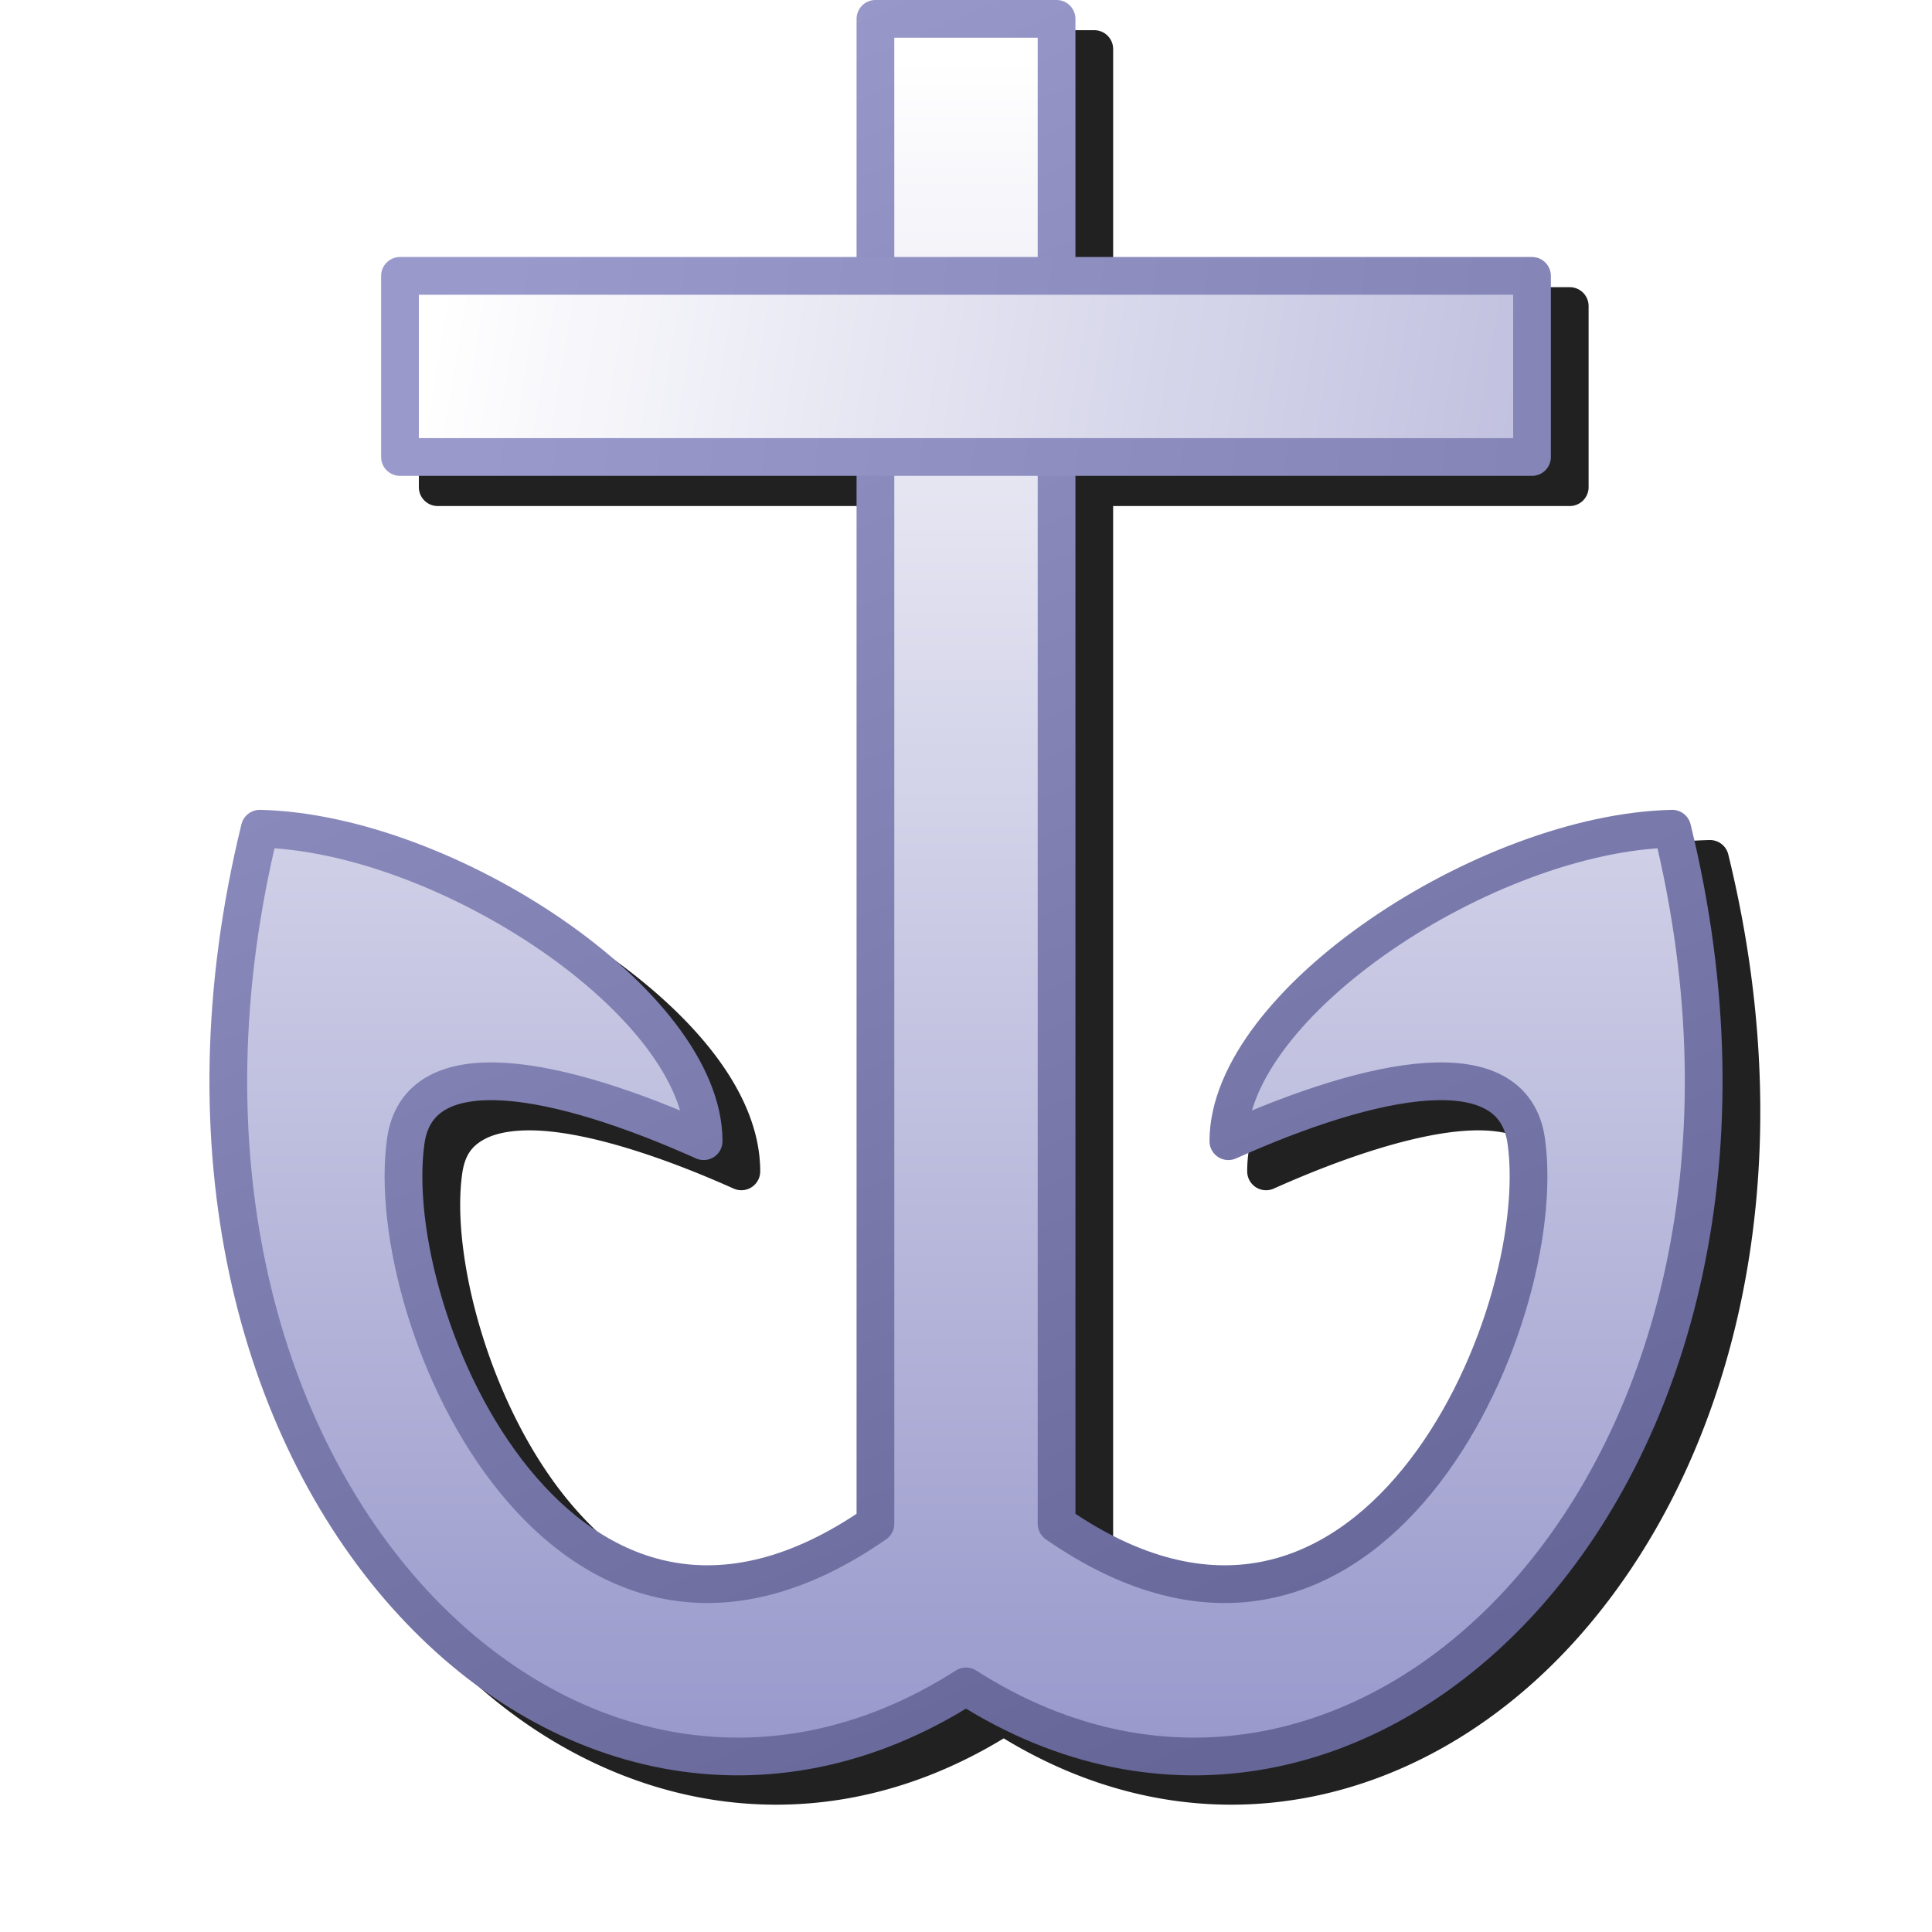 <?xml version="1.0" encoding="UTF-8" standalone="no"?>
<svg
   width="256"
   height="256"
   viewBox="0 0 256 256"
   version="1.1"
   id="svg8"
   inkscape:version="1.1.1 (3bf5ae0d25, 2021-09-20)"
   sodipodi:docname="anchor.svg"
   inkscape:export-filename="/media/klapeto/Αρχεία/WindowsXP Theme/Vectors/RASTER/anchor.png"
   inkscape:export-xdpi="96"
   inkscape:export-ydpi="96"
   xmlns:inkscape="http://www.inkscape.org/namespaces/inkscape"
   xmlns:sodipodi="http://sodipodi.sourceforge.net/DTD/sodipodi-0.dtd"
   xmlns:xlink="http://www.w3.org/1999/xlink"
   xmlns="http://www.w3.org/2000/svg"
   xmlns:svg="http://www.w3.org/2000/svg"
   xmlns:rdf="http://www.w3.org/1999/02/22-rdf-syntax-ns#"
   xmlns:cc="http://creativecommons.org/ns#"
   xmlns:dc="http://purl.org/dc/elements/1.1/">
  <defs
     id="defs2">
    <linearGradient
       inkscape:collect="always"
       id="linearGradient1167">
      <stop
         style="stop-color:#9999cc;stop-opacity:1"
         offset="0"
         id="stop1163" />
      <stop
         style="stop-color:#ffffff;stop-opacity:1"
         offset="1"
         id="stop1165" />
    </linearGradient>
    <linearGradient
       inkscape:collect="always"
       id="linearGradient967">
      <stop
         style="stop-color:#666699;stop-opacity:1"
         offset="0"
         id="stop963" />
      <stop
         style="stop-color:#9999cc;stop-opacity:1"
         offset="1"
         id="stop965" />
    </linearGradient>
    <linearGradient
       inkscape:collect="always"
       id="linearGradient923">
      <stop
         style="stop-color:#9999cc;stop-opacity:1"
         offset="0"
         id="stop919" />
      <stop
         style="stop-color:#ffffff;stop-opacity:1"
         offset="1"
         id="stop921" />
    </linearGradient>
    <linearGradient
       gradientUnits="userSpaceOnUse"
       y2="12.426"
       x2="123.163"
       y1="235.312"
       x1="123.163"
       id="linearGradient1040"
       xlink:href="#linearGradient1167"
       inkscape:collect="always" />
    <linearGradient
       gradientUnits="userSpaceOnUse"
       y2="12.936"
       x2="67.057"
       y1="233.709"
       x1="163.58"
       id="linearGradient1048"
       xlink:href="#linearGradient967"
       inkscape:collect="always" />
    <linearGradient
       gradientUnits="userSpaceOnUse"
       y2="44.783"
       x2="65.909"
       y1="83.392"
       x1="300.222"
       id="linearGradient1056"
       xlink:href="#linearGradient923"
       inkscape:collect="always" />
    <linearGradient
       gradientUnits="userSpaceOnUse"
       y2="41.077"
       x2="74.126"
       y1="88.39"
       x1="421.201"
       id="linearGradient1064"
       xlink:href="#linearGradient967"
       inkscape:collect="always" />
    <filter
       height="1.089"
       y="-0.044"
       width="1.104"
       x="-0.052"
       id="filter1116"
       style="color-interpolation-filters:sRGB"
       inkscape:collect="always">
      <feGaussianBlur
         id="feGaussianBlur1118"
         stdDeviation="4.356"
         inkscape:collect="always" />
    </filter>
  </defs>
  <sodipodi:namedview
     showguides="false"
     id="base"
     pagecolor="#ffffff"
     bordercolor="#666666"
     borderopacity="1.0"
     inkscape:pageopacity="0.0"
     inkscape:pageshadow="2"
     inkscape:zoom="4.0000001"
     inkscape:cx="70.749998"
     inkscape:cy="204.49999"
     inkscape:document-units="px"
     inkscape:current-layer="layer1"
     inkscape:document-rotation="0"
     showgrid="false"
     units="px"
     inkscape:window-width="3840"
     inkscape:window-height="2045"
     inkscape:window-x="3840"
     inkscape:window-y="0"
     inkscape:window-maximized="1"
     inkscape:snap-bbox="true"
     inkscape:bbox-nodes="true"
     fit-margin-top="0"
     fit-margin-left="0"
     fit-margin-right="0"
     fit-margin-bottom="0"
     inkscape:bbox-paths="false"
     inkscape:snap-global="true"
     inkscape:snap-smooth-nodes="true"
     inkscape:pagecheckerboard="0">
    <inkscape:grid
       type="xygrid"
       id="grid1504"
       originx="0"
       originy="0" />
    <inkscape:grid
       spacingy="0.5"
       spacingx="0.5"
       id="grid908"
       type="xygrid" />
  </sodipodi:namedview>
  <g
     inkscape:label="Layer 1"
     inkscape:groupmode="layer"
     id="layer1"
     transform="translate(-12.568)">
    <path
       d="m 133.566,4 a 2.5,2.5 0 0 0 -2.5,2.5 V 38.053 H 70.568 a 2.5,2.5 0 0 0 -2.5,2.5 v 24 a 2.5,2.5 0 0 0 2.5,2.5 H 131.066 V 204.49 c -9.416,6.236 -17.563,7.819 -24.59,6.459 -7.3,-1.413 -13.626,-5.996 -18.779,-12.314 -10.307,-12.638 -15.398,-32.267 -13.891,-43.076 0.345,-2.473 1.267,-3.68 2.92,-4.59 1.653,-0.91 4.273,-1.353 7.613,-1.137 6.681,0.433 15.974,3.419 25.441,7.662 a 2.5,2.5 0 0 0 3.521,-2.281 c 0,-10.686 -9.279,-21.157 -21.25,-29.396 -11.971,-8.239 -26.952,-14.213 -40.008,-14.508 a 2.5,2.5 0 0 0 -2.484,1.904 c -10.638,43.395 -0.256,81.047 19.832,103.688 19.758,22.269 49.342,29.748 76.174,13.443 26.832,16.305 56.417,8.825 76.176,-13.443 20.089,-22.64 30.47,-60.293 19.832,-103.688 a 2.5,2.5 0 0 0 -2.484,-1.904 c -13.056,0.295 -28.036,6.269 -40.008,14.508 -11.972,8.239 -21.252,18.711 -21.252,29.396 a 2.5,2.5 0 0 0 3.523,2.281 c 9.467,-4.243 18.76,-7.229 25.441,-7.662 3.341,-0.217 5.96,0.227 7.613,1.137 1.654,0.91 2.575,2.117 2.92,4.59 1.508,10.809 -3.583,30.438 -13.891,43.076 -5.154,6.319 -11.481,10.904 -18.781,12.316 -7.027,1.36 -15.173,-0.224 -24.59,-6.461 V 67.053 h 60.502 a 2.5,2.5 0 0 0 2.5,-2.5 v -24 a 2.5,2.5 0 0 0 -2.5,-2.5 H 160.066 V 6.5 a 2.5,2.5 0 0 0 -2.5,-2.5 z"
       style="color:#000000;font-style:normal;font-variant:normal;font-weight:normal;font-stretch:normal;font-size:medium;line-height:normal;font-family:sans-serif;font-variant-ligatures:normal;font-variant-position:normal;font-variant-caps:normal;font-variant-numeric:normal;font-variant-alternates:normal;font-variant-east-asian:normal;font-feature-settings:normal;font-variation-settings:normal;text-indent:0;text-align:start;text-decoration:none;text-decoration-line:none;text-decoration-style:solid;text-decoration-color:#000000;letter-spacing:normal;word-spacing:normal;text-transform:none;writing-mode:lr-tb;direction:ltr;text-orientation:mixed;dominant-baseline:auto;baseline-shift:baseline;text-anchor:start;white-space:normal;shape-padding:0;shape-margin:0;inline-size:0;clip-rule:nonzero;display:inline;overflow:visible;visibility:visible;isolation:auto;mix-blend-mode:normal;color-interpolation:sRGB;color-interpolation-filters:linearRGB;solid-color:#000000;solid-opacity:1;vector-effect:none;fill:#212121;fill-opacity:1;fill-rule:evenodd;stroke:none;stroke-width:5;stroke-linecap:round;stroke-linejoin:round;stroke-miterlimit:4;stroke-dasharray:none;stroke-dashoffset:0;stroke-opacity:1;color-rendering:auto;image-rendering:auto;shape-rendering:auto;text-rendering:auto;enable-background:accumulate;stop-color:#000000;filter:url(#filter1116)"
       id="path1107" />
    <g
       transform="translate(4.769,-4.492)"
       id="g1080">
      <path
         id="rect873-3"
         style="fill:url(#linearGradient1040);fill-opacity:1;fill-rule:evenodd;stroke:url(#linearGradient1048);stroke-width:5;stroke-linecap:round;stroke-linejoin:round;stroke-opacity:1;stop-color:#000000"
         d="M 111.23,6.992 V 206.404 c -41.181,28.603 -65.556,-26.897 -62.236,-50.699 1.727,-12.381 20.239,-8.621 39.473,0 0,-18.25 -34.178,-40.847 -58.814,-41.404 -20.938,85.409 41.14,147.193 93.578,113.648 52.438,33.545 114.518,-28.239 93.58,-113.648 -24.637,0.557 -58.816,23.155 -58.816,41.404 19.234,-8.621 37.748,-12.381 39.475,0 3.32,23.803 -21.057,79.305 -62.238,50.699 V 6.992 Z"
         transform="translate(12.568)" />
      <rect
         y="41.046"
         x="60.799"
         height="24"
         width="150"
         id="rect873-3-3"
         style="fill:url(#linearGradient1056);fill-opacity:1.0;fill-rule:evenodd;stroke:url(#linearGradient1064);stroke-width:5;stroke-linecap:round;stroke-linejoin:round;stop-color:#000000" />
    </g>
  </g>
</svg>
